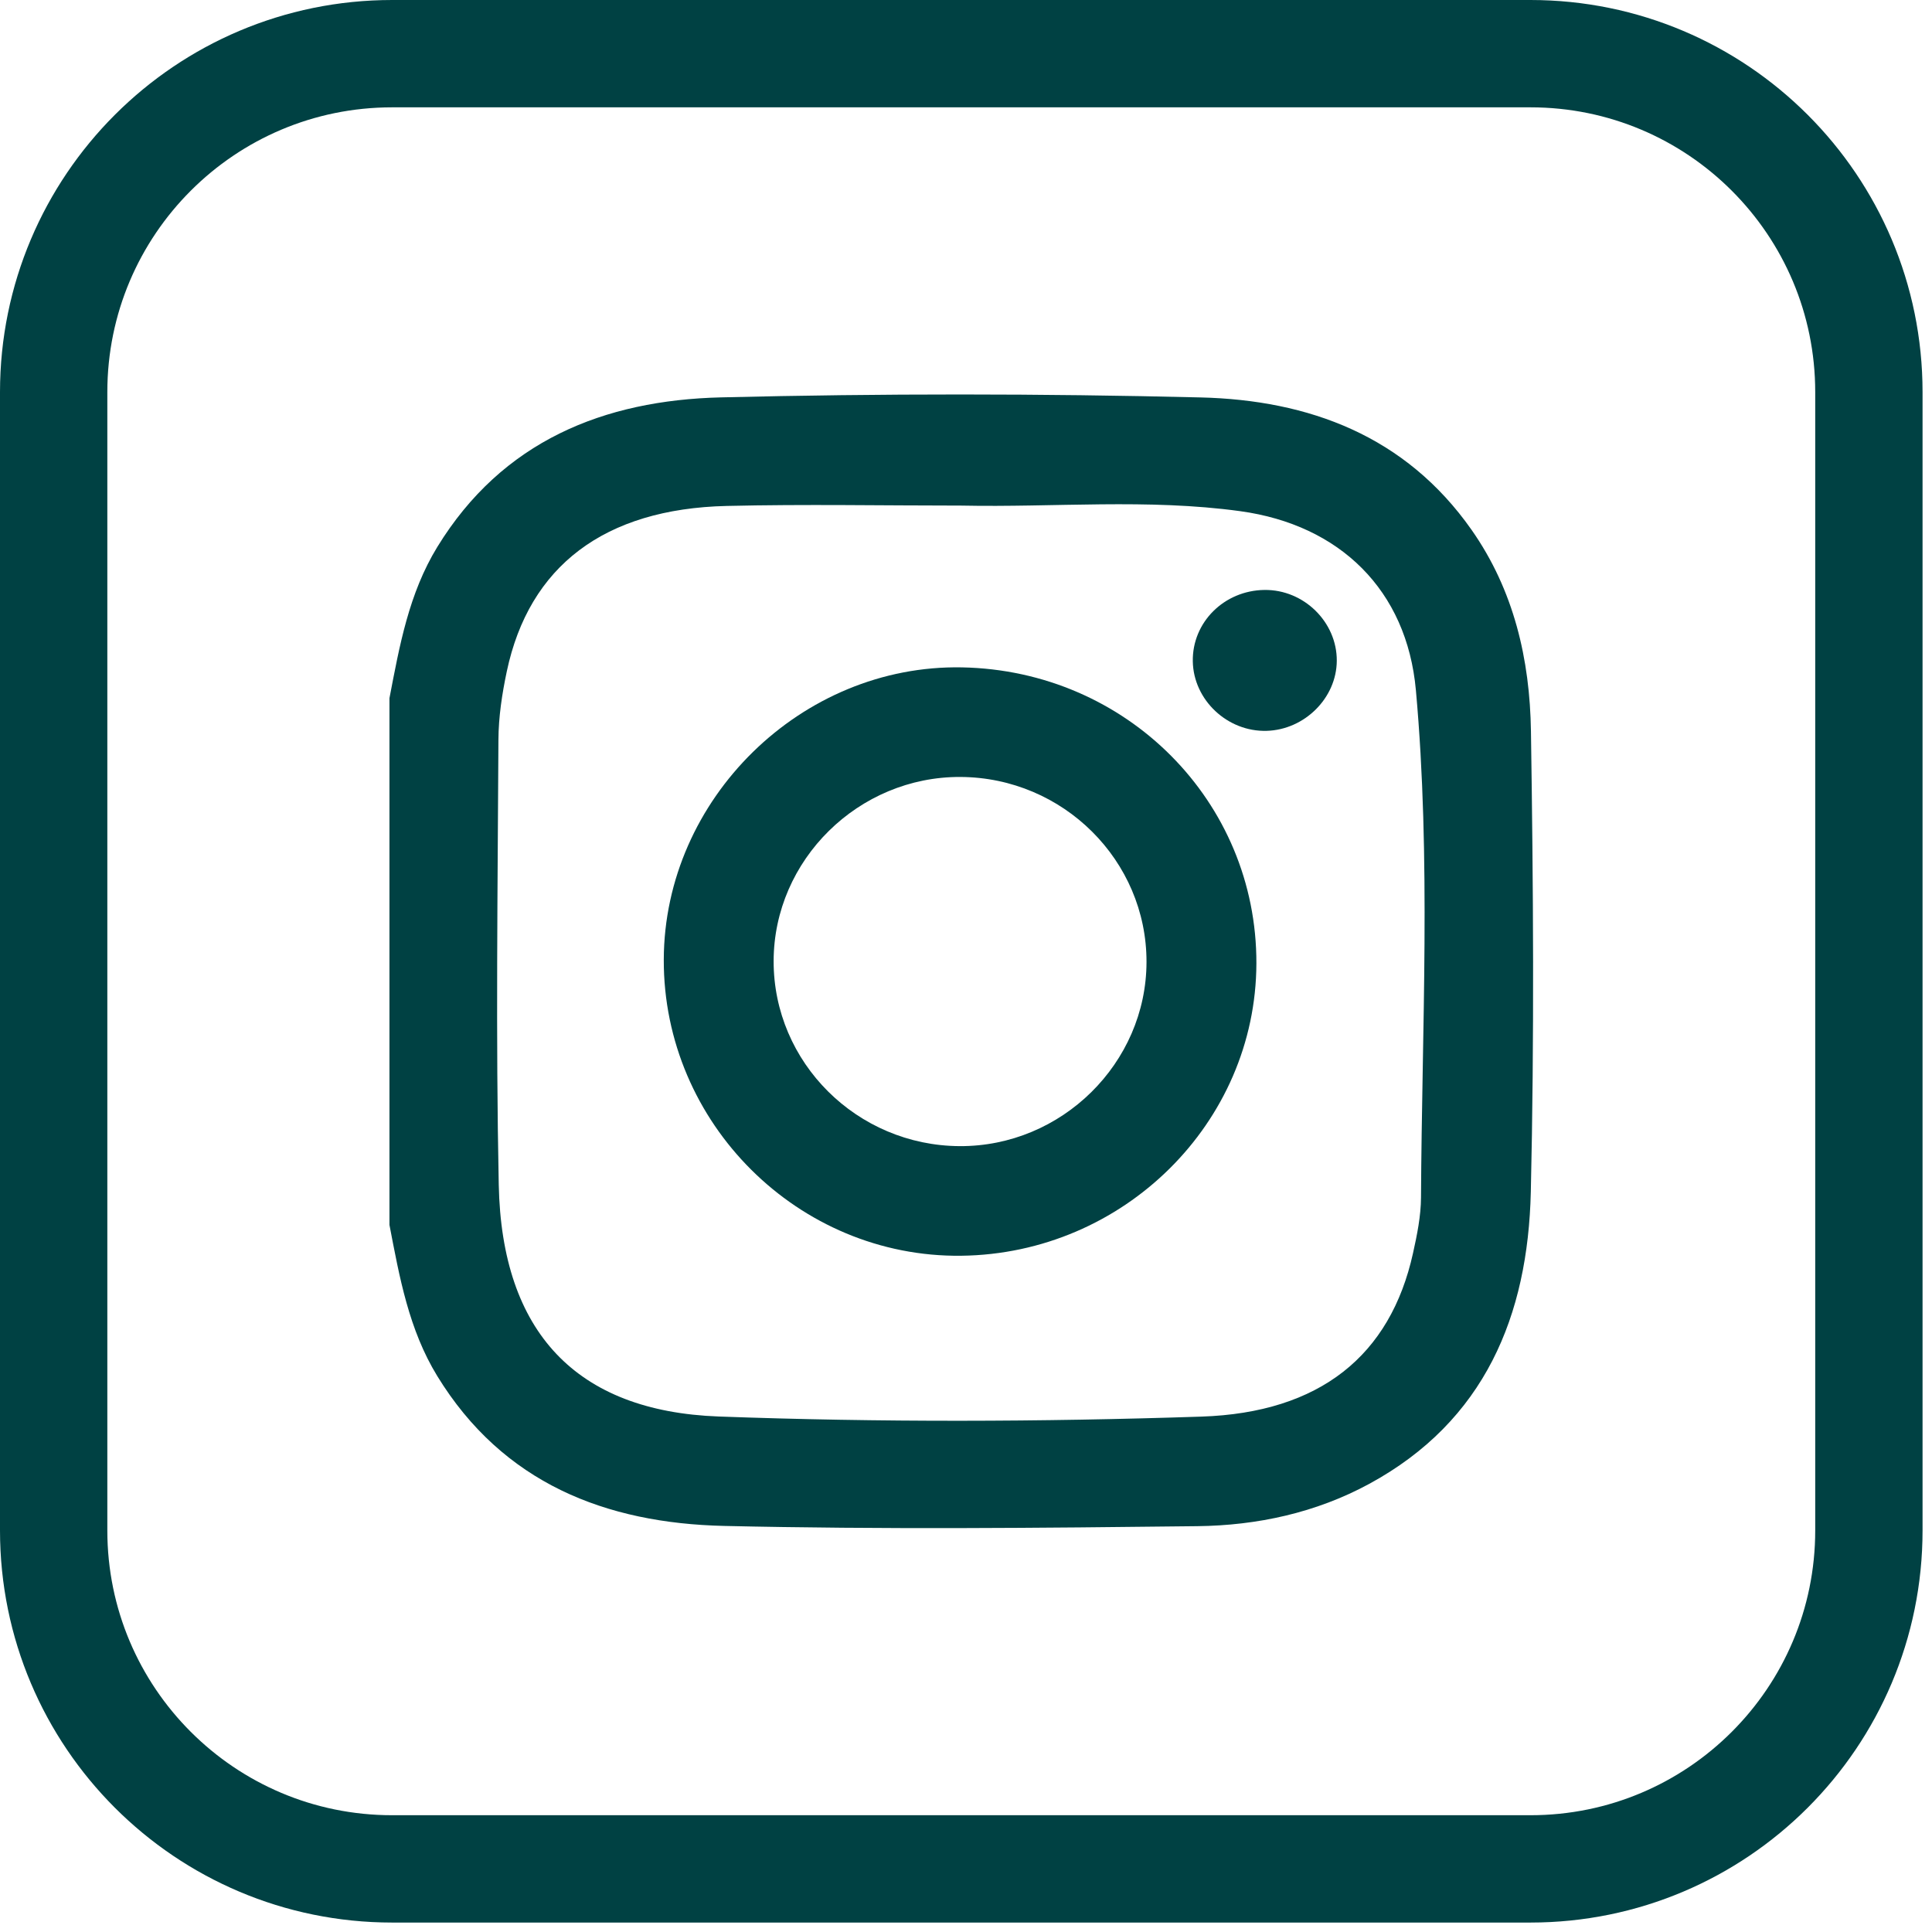 <?xml version="1.0" encoding="UTF-8" standalone="no"?>
<!DOCTYPE svg PUBLIC "-//W3C//DTD SVG 1.1//EN" "http://www.w3.org/Graphics/SVG/1.1/DTD/svg11.dtd">
<svg width="100%" height="100%" viewBox="0 0 72 72" version="1.1" xmlns="http://www.w3.org/2000/svg" xmlns:xlink="http://www.w3.org/1999/xlink" xml:space="preserve" xmlns:serif="http://www.serif.com/" style="fill-rule:evenodd;clip-rule:evenodd;stroke-linecap:round;stroke-linejoin:round;stroke-miterlimit:10;">
    <g transform="matrix(1,0,0,1,-355.309,-59.339)">
        <g transform="matrix(1,0,0,1,391.149,112.161)">
            <path d="M0,-33.98C-2.921,-33.98 -5.842,-34.036 -8.76,-33.967C-13.32,-33.86 -16.124,-31.724 -16.954,-27.797C-17.13,-26.964 -17.261,-26.103 -17.265,-25.253C-17.292,-19.725 -17.366,-14.194 -17.253,-8.668C-17.141,-3.169 -14.36,-0.228 -9.056,-0.033C-3.064,0.187 2.938,0.169 8.93,-0.029C13.349,-0.175 15.975,-2.302 16.819,-6.121C16.971,-6.803 17.113,-7.504 17.117,-8.197C17.149,-14.5 17.495,-20.811 16.926,-27.102C16.589,-30.829 14.092,-33.263 10.379,-33.772C6.929,-34.246 3.458,-33.909 0,-33.98M-21.326,-26.803C-20.952,-28.751 -20.604,-30.706 -19.543,-32.438C-17.121,-36.39 -13.335,-37.907 -8.97,-38.013C-3.017,-38.159 2.945,-38.156 8.898,-38.011C12.94,-37.913 16.538,-36.582 18.999,-33.079C20.583,-30.823 21.174,-28.241 21.214,-25.572C21.301,-19.85 21.341,-14.124 21.209,-8.404C21.103,-3.797 19.501,0.134 15.188,2.477C13.195,3.558 11.011,4.028 8.782,4.054C2.904,4.122 -2.978,4.179 -8.853,4.045C-13.262,3.944 -17.093,2.456 -19.542,-1.537C-20.604,-3.269 -20.952,-5.225 -21.326,-7.173L-21.326,-26.803Z" style="fill:rgb(0,65,67);fill-rule:nonzero;"/>
        </g>
        <g transform="matrix(1,0,0,1,398.036,95.116)">
            <path d="M0,0.074C0.007,-3.706 -3.104,-6.802 -6.931,-6.822C-10.731,-6.842 -13.89,-3.73 -13.896,0.04C-13.902,3.82 -10.79,6.916 -6.965,6.936C-3.164,6.956 -0.006,3.845 0,0.074M4.095,0.128C4.077,6.067 -0.851,10.948 -6.902,11.021C-12.973,11.094 -18.008,6.082 -17.99,-0.014C-17.973,-6.007 -12.857,-11.02 -6.877,-10.906C-0.74,-10.79 4.112,-5.909 4.095,0.128" style="fill:rgb(0,65,67);fill-rule:nonzero;"/>
        </g>
        <g transform="matrix(-1,0.015,0.015,1,402.478,86.598)">
            <path d="M-0.034,-5.273C-1.499,-5.269 -2.718,-4.037 -2.688,-2.593C-2.659,-1.209 -1.453,-0.041 -0.034,-0.022C1.427,-0.003 2.674,-1.213 2.677,-2.652C2.681,-4.106 1.47,-5.277 -0.034,-5.273" style="fill:rgb(0,65,67);fill-rule:nonzero;"/>
        </g>
        <g transform="matrix(1,0,0,1,412.345,61.339)">
            <path d="M0,67.648L-42.423,67.648C-49.389,67.648 -55.036,62.001 -55.036,55.035L-55.036,12.612C-55.036,5.647 -49.389,0 -42.423,0L0,0C6.966,0 12.612,5.647 12.612,12.612L12.612,55.035C12.612,62.001 6.966,67.648 0,67.648Z" style="fill:none;fill-rule:nonzero;stroke:rgb(0,65,67);stroke-width:4px;"/>
        </g>
    </g>
</svg>
